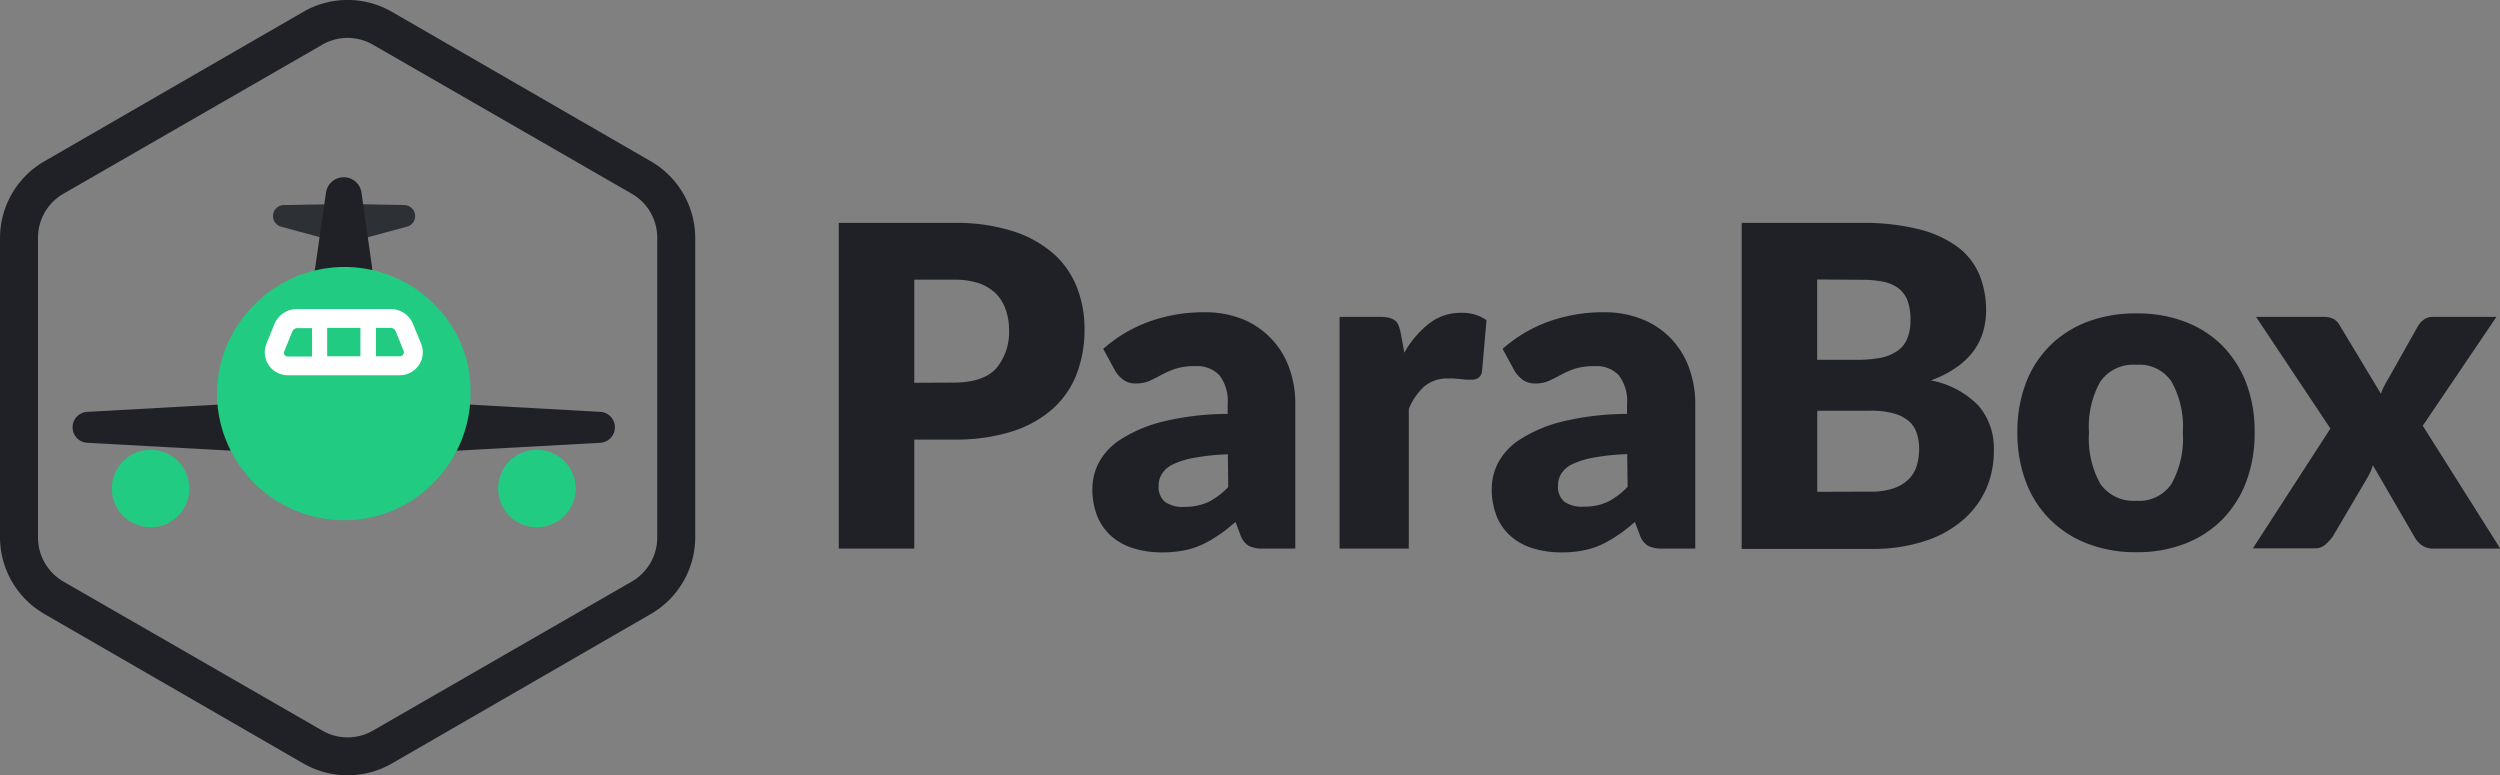 <svg xmlns="http://www.w3.org/2000/svg" viewBox="0 0 257.97 80"><rect x="0" y="0" width="257.97" height="80" fill="#808080" stroke="none"/><defs><style>.cls-1{fill:#1f2126;}.cls-2{fill:#21cc82;}.cls-3{fill:#2d3035;}.cls-4{fill:#fff;}</style></defs><title>ParaBox-黑</title><g id="图层_2" data-name="图层 2"><g id="图层_1-2" data-name="图层 1"><path class="cls-1" d="M35.87,80a9.18,9.18,0,0,1-4.57-1.22L4.57,63.35A9.17,9.17,0,0,1,0,55.43V24.56a9.16,9.16,0,0,1,4.57-7.91L31.3,1.22a9.15,9.15,0,0,1,9.14,0L67.17,16.65a9.16,9.16,0,0,1,4.57,7.91V55.43a9.17,9.17,0,0,1-4.57,7.92L40.44,78.78A9.18,9.18,0,0,1,35.87,80Zm0-76.09a5.26,5.26,0,0,0-2.61.7L6.53,20a5.24,5.24,0,0,0-2.61,4.52V55.43A5.25,5.25,0,0,0,6.53,60L33.26,75.39a5.23,5.23,0,0,0,5.22,0L65.21,60a5.25,5.25,0,0,0,2.61-4.53V24.56A5.24,5.24,0,0,0,65.21,20L38.48,4.61A5.29,5.29,0,0,0,35.87,3.91Z"/><circle class="cls-2" cx="15.54" cy="50.41" r="4"/><circle class="cls-2" cx="55.4" cy="50.41" r="4"/><path class="cls-1" d="M25.2,46.58,9,45.69a1.6,1.6,0,0,1-1.51-1.6h0A1.59,1.59,0,0,1,9,42.5l16.19-.9Z"/><path class="cls-1" d="M45.75,46.58l16.19-.89a1.6,1.6,0,0,0,1.51-1.6h0a1.59,1.59,0,0,0-1.51-1.59l-16.19-.9Z"/><path class="cls-3" d="M34.72,24.94,29,23.39a1.13,1.13,0,0,1-.82-1.23h0a1.13,1.13,0,0,1,1.1-1l5.94-.11Z"/><path class="cls-3" d="M36.23,24.94,42,23.39a1.13,1.13,0,0,0,.83-1.23h0a1.14,1.14,0,0,0-1.1-1l-5.94-.11Z"/><path class="cls-1" d="M39,31.87H31.91l1.73-12a1.84,1.84,0,0,1,1.83-1.58h0a1.84,1.84,0,0,1,1.83,1.58Z"/><path class="cls-2" d="M48.55,40.57a13,13,0,0,1-3.81,9.23,12.79,12.79,0,0,1-9.24,3.88,13.11,13.11,0,0,1-13.11-13,11.82,11.82,0,0,1,.15-1.88c0-.33.11-.65.18-1s.12-.54.2-.8a13,13,0,0,1,2-4c.12-.17.25-.34.38-.49a13.07,13.07,0,0,1,20.5,0,4.49,4.49,0,0,1,.37.49,12.46,12.46,0,0,1,1.93,4c.07.26.15.53.2.8s.12.65.16,1A11.06,11.06,0,0,1,48.55,40.57Z"/><path class="cls-4" d="M43.46,35.48l-.82-2a2.49,2.49,0,0,0-2.34-1.59H30.65a2.52,2.52,0,0,0-2.35,1.59l-.81,2a2.37,2.37,0,0,0,2.2,3.24H41.26a2.37,2.37,0,0,0,2.2-3.24Zm-9.7-1.65h3.43v2.93H33.76Zm-4.41,2.76a.39.39,0,0,1,0-.38l.81-2a.57.57,0,0,1,.53-.35h1.51v2.93H29.69A.42.42,0,0,1,29.35,36.59Zm12.25,0a.42.42,0,0,1-.34.17H38.79V33.83H40.3a.58.58,0,0,1,.53.35l.81,2A.42.42,0,0,1,41.6,36.59Z"/><path class="cls-1" d="M98.4,23a19.27,19.27,0,0,1,6.1.85,11.79,11.79,0,0,1,4.19,2.31,9.09,9.09,0,0,1,2.43,3.48,11.67,11.67,0,0,1,.79,4.34,12.72,12.72,0,0,1-.81,4.61,9.29,9.29,0,0,1-2.47,3.59,11.49,11.49,0,0,1-4.2,2.34,19.34,19.34,0,0,1-6,.84H94.34V56.61H86.55V23Zm0,16.48c2,0,3.49-.48,4.38-1.45a5.77,5.77,0,0,0,1.34-4,6.09,6.09,0,0,0-.35-2.1,4.32,4.32,0,0,0-1-1.63A4.84,4.84,0,0,0,101,29.22a8.09,8.09,0,0,0-2.55-.36H94.34V39.5Z"/><path class="cls-1" d="M113.84,36a14.63,14.63,0,0,1,4.81-2.84,16.64,16.64,0,0,1,5.66-.94,10.3,10.3,0,0,1,3.9.71,8.33,8.33,0,0,1,2.95,2,8.45,8.45,0,0,1,1.86,3,10.71,10.71,0,0,1,.64,3.78V56.61h-3.27a3.39,3.39,0,0,1-1.53-.28,2.13,2.13,0,0,1-.87-1.15l-.5-1.32c-.6.51-1.18,1-1.73,1.34a11.34,11.34,0,0,1-1.72,1,8.34,8.34,0,0,1-1.89.6,11.67,11.67,0,0,1-2.22.2,10,10,0,0,1-3-.43,6.27,6.27,0,0,1-2.27-1.26,5.55,5.55,0,0,1-1.44-2.06,7.59,7.59,0,0,1-.5-2.85,5.9,5.9,0,0,1,.64-2.61,6.42,6.42,0,0,1,2.24-2.42,14.45,14.45,0,0,1,4.28-1.84,28.89,28.89,0,0,1,6.8-.82v-1a4.35,4.35,0,0,0-.86-3,3.18,3.18,0,0,0-2.45-.93,6.69,6.69,0,0,0-2.08.27,9.71,9.71,0,0,0-1.44.63c-.42.23-.83.43-1.23.62a3.48,3.48,0,0,1-1.43.27,2.12,2.12,0,0,1-1.25-.36,3.3,3.3,0,0,1-.83-.88ZM126.7,46.88a22.79,22.79,0,0,0-3.52.37,8.33,8.33,0,0,0-2.19.69,2.64,2.64,0,0,0-1.12,1,2.18,2.18,0,0,0-.31,1.15,2,2,0,0,0,.67,1.71,3.19,3.19,0,0,0,2,.5,5.71,5.71,0,0,0,2.42-.48,7.47,7.47,0,0,0,2.09-1.57Z"/><path class="cls-1" d="M144.91,36.39a10.12,10.12,0,0,1,2.55-3,5.27,5.27,0,0,1,3.31-1.11,4.29,4.29,0,0,1,2.62.76l-.46,5.26a1,1,0,0,1-.38.69,1.26,1.26,0,0,1-.72.19l-.49,0-.62-.06-.66-.06a4.45,4.45,0,0,0-.61,0,3.64,3.64,0,0,0-2.5.83,6.49,6.49,0,0,0-1.58,2.31V56.61h-7.14V32.7h4.24a3.7,3.7,0,0,1,.89.1,1.66,1.66,0,0,1,.6.28,1.28,1.28,0,0,1,.36.52,4.21,4.21,0,0,1,.22.79Z"/><path class="cls-1" d="M155.05,36a14.63,14.63,0,0,1,4.81-2.84,16.64,16.64,0,0,1,5.66-.94,10.3,10.3,0,0,1,3.9.71,8.33,8.33,0,0,1,3,2,8.45,8.45,0,0,1,1.86,3,10.71,10.71,0,0,1,.65,3.78V56.61H171.6a3.39,3.39,0,0,1-1.53-.28,2.13,2.13,0,0,1-.87-1.15l-.5-1.32c-.6.51-1.18,1-1.73,1.34a11.34,11.34,0,0,1-1.72,1,8.34,8.34,0,0,1-1.89.6,11.67,11.67,0,0,1-2.22.2,10,10,0,0,1-3-.43,6.27,6.27,0,0,1-2.27-1.26,5.55,5.55,0,0,1-1.44-2.06,7.59,7.59,0,0,1-.5-2.85,5.9,5.9,0,0,1,.64-2.61,6.42,6.42,0,0,1,2.24-2.42,14.45,14.45,0,0,1,4.28-1.84,28.89,28.89,0,0,1,6.8-.82v-1a4.35,4.35,0,0,0-.86-3,3.18,3.18,0,0,0-2.45-.93,6.69,6.69,0,0,0-2.08.27,9.71,9.71,0,0,0-1.44.63c-.42.23-.83.43-1.23.62a3.48,3.48,0,0,1-1.43.27,2.12,2.12,0,0,1-1.25-.36,3.47,3.47,0,0,1-.83-.88Zm12.86,10.86a22.79,22.79,0,0,0-3.52.37,8.33,8.33,0,0,0-2.19.69,2.64,2.64,0,0,0-1.12,1,2.18,2.18,0,0,0-.31,1.15,2,2,0,0,0,.67,1.71,3.19,3.19,0,0,0,2,.5,5.71,5.71,0,0,0,2.42-.48,7.47,7.47,0,0,0,2.09-1.57Z"/><path class="cls-1" d="M192.07,23a23.46,23.46,0,0,1,5.92.65,11.35,11.35,0,0,1,4,1.82,6.91,6.91,0,0,1,2.25,2.86,9.62,9.62,0,0,1,.7,3.76,7.5,7.5,0,0,1-.32,2.17,6.33,6.33,0,0,1-1,2,7.68,7.68,0,0,1-1.77,1.67,11,11,0,0,1-2.61,1.32,9.27,9.27,0,0,1,4.91,2.6,6.77,6.77,0,0,1,1.59,4.66,9.66,9.66,0,0,1-.82,4,9.15,9.15,0,0,1-2.44,3.21,11.33,11.33,0,0,1-3.95,2.14,17.05,17.05,0,0,1-5.37.78H179.72V23Zm-4.56,5.84v8.29h4.05a13.7,13.7,0,0,0,2.33-.18,4.71,4.71,0,0,0,1.76-.65,2.89,2.89,0,0,0,1.11-1.26,4.84,4.84,0,0,0,.38-2,5.73,5.73,0,0,0-.3-2,2.94,2.94,0,0,0-.92-1.28,4,4,0,0,0-1.58-.69,11.46,11.46,0,0,0-2.27-.2ZM193,50.73a7,7,0,0,0,2.53-.39,4,4,0,0,0,1.53-1,3.37,3.37,0,0,0,.76-1.4,6.15,6.15,0,0,0,.21-1.59,5,5,0,0,0-.25-1.66,2.71,2.71,0,0,0-.83-1.25,4,4,0,0,0-1.55-.78,8.85,8.85,0,0,0-2.44-.28h-5.44v8.37Z"/><path class="cls-1" d="M220.44,32.34a13.77,13.77,0,0,1,5,.85,10.92,10.92,0,0,1,3.84,2.44,11.27,11.27,0,0,1,2.49,3.86,14,14,0,0,1,.88,5.11,14.23,14.23,0,0,1-.88,5.15,11.21,11.21,0,0,1-2.49,3.89,11,11,0,0,1-3.84,2.47,13.56,13.56,0,0,1-5,.87,13.72,13.72,0,0,1-5-.87,11.11,11.11,0,0,1-3.87-2.47,10.84,10.84,0,0,1-2.51-3.89,14.23,14.23,0,0,1-.89-5.15,14,14,0,0,1,.89-5.11,10.89,10.89,0,0,1,2.51-3.86,11,11,0,0,1,3.87-2.44A13.94,13.94,0,0,1,220.44,32.34Zm0,19.33a4,4,0,0,0,3.63-1.74,9.58,9.58,0,0,0,1.17-5.29,9.5,9.5,0,0,0-1.17-5.27,4,4,0,0,0-3.63-1.73,4.16,4.16,0,0,0-3.71,1.73,9.5,9.5,0,0,0-1.17,5.27,9.58,9.58,0,0,0,1.17,5.29A4.16,4.16,0,0,0,220.44,51.67Z"/><path class="cls-1" d="M258,56.61H251.1a2,2,0,0,1-1.23-.37,2.73,2.73,0,0,1-.75-.88L244.85,48a5.38,5.38,0,0,1-.27.74c-.11.23-.23.45-.35.65l-3.5,5.94a5.08,5.08,0,0,1-.76.85,1.61,1.61,0,0,1-1.13.4h-6.37l8-12.36L232.8,32.7h6.87a2.38,2.38,0,0,1,1.11.2,1.77,1.77,0,0,1,.64.66l4.26,7.07a5.21,5.21,0,0,1,.35-.81c.14-.27.29-.55.46-.82l3-5.33a2.31,2.31,0,0,1,.68-.73,1.55,1.55,0,0,1,.89-.24h6.54L250,43.93Z"/></g></g></svg>